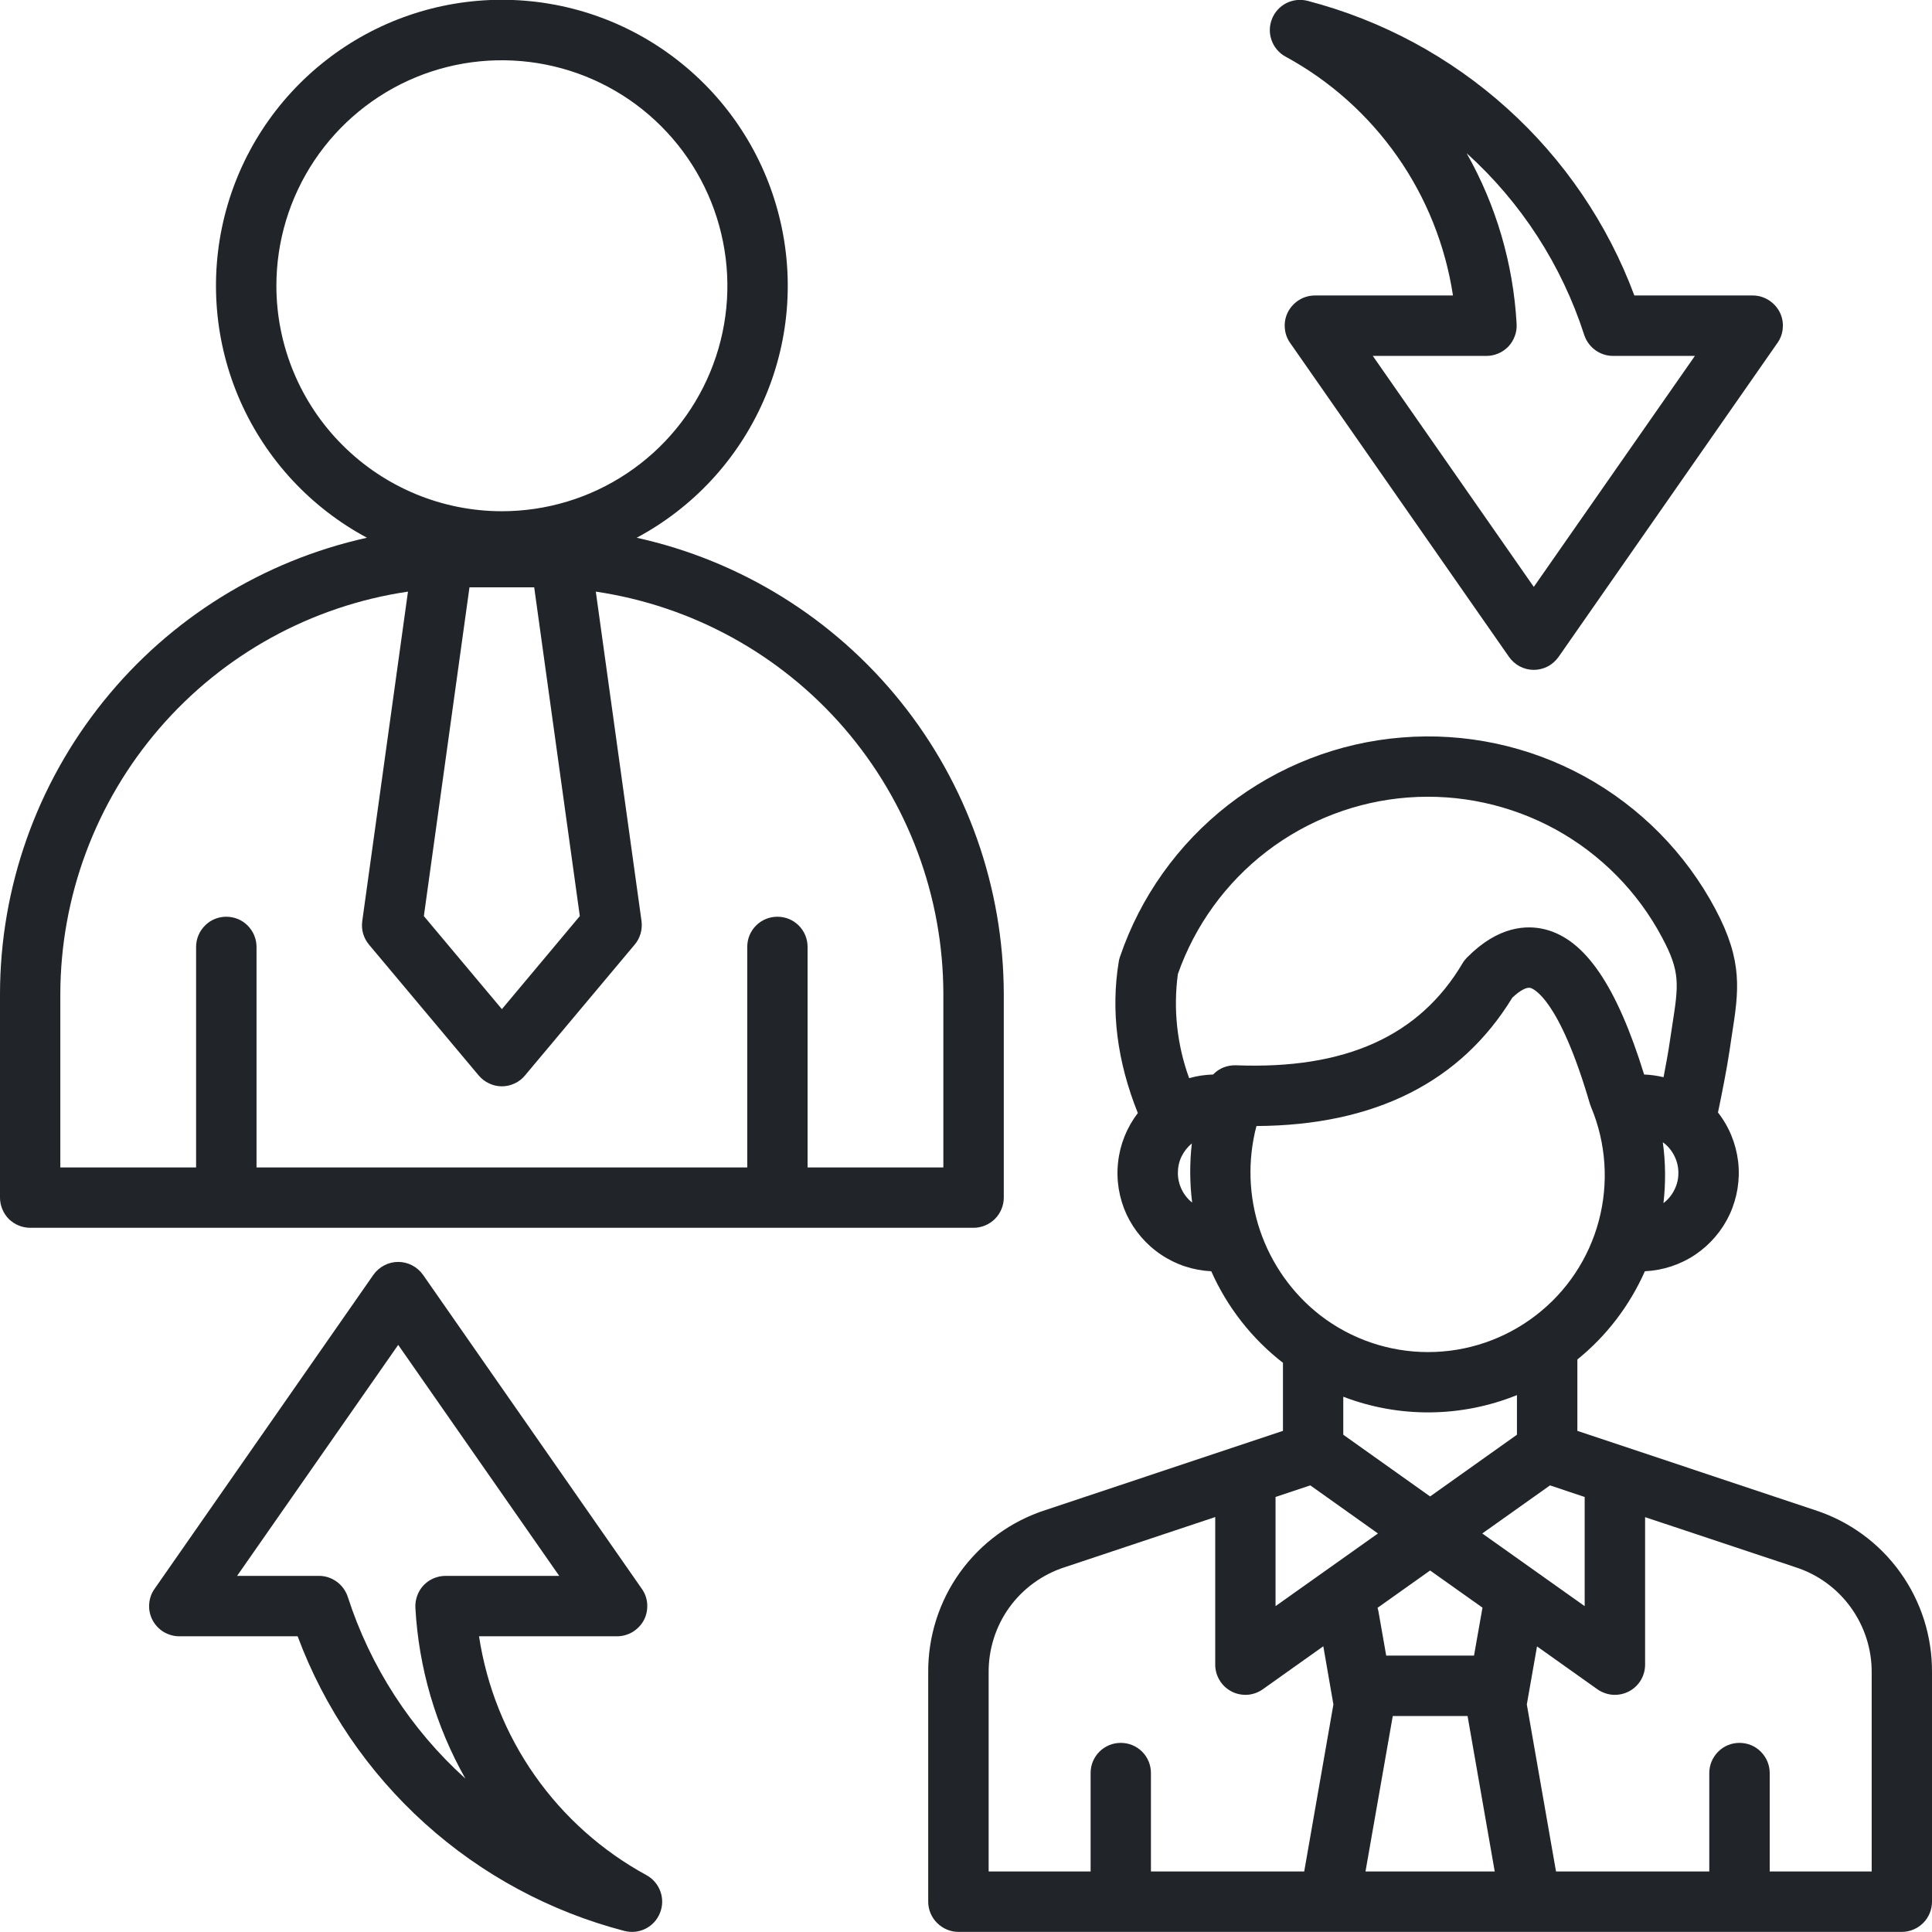 <svg width="18" height="18" viewBox="0 0 18 18" fill="none" xmlns="http://www.w3.org/2000/svg">
<g clip-path="url(#clip0_573_18883)">
<path d="M16.908 14.069L14.696 13.331V12.666C14.968 12.446 15.183 12.164 15.325 11.844C15.493 11.836 15.655 11.783 15.795 11.689C15.934 11.595 16.046 11.464 16.116 11.312C16.186 11.159 16.213 10.99 16.194 10.823C16.174 10.656 16.11 10.497 16.006 10.365C16.04 10.204 16.091 9.945 16.114 9.787C16.121 9.737 16.128 9.691 16.135 9.646C16.2 9.232 16.242 8.959 15.982 8.47C15.704 7.947 15.28 7.518 14.761 7.233C14.242 6.949 13.651 6.823 13.061 6.871C12.472 6.918 11.909 7.137 11.442 7.5C10.975 7.864 10.624 8.356 10.434 8.916C10.429 8.931 10.425 8.946 10.423 8.961C10.348 9.416 10.408 9.89 10.601 10.37C10.499 10.503 10.435 10.661 10.417 10.828C10.398 10.994 10.426 11.163 10.496 11.315C10.567 11.466 10.678 11.596 10.817 11.689C10.956 11.783 11.118 11.836 11.285 11.844C11.434 12.179 11.663 12.472 11.953 12.697V13.331L9.74 14.069C9.42 14.172 9.142 14.375 8.945 14.648C8.749 14.92 8.645 15.249 8.648 15.585V17.718C8.648 17.792 8.678 17.864 8.731 17.916C8.784 17.969 8.855 17.999 8.93 17.999H17.719C17.793 17.999 17.865 17.969 17.918 17.916C17.97 17.864 18 17.792 18 17.718V15.585C18.003 15.249 17.899 14.92 17.703 14.648C17.507 14.375 17.228 14.172 16.908 14.069ZM14.764 13.947V14.964L13.81 14.287L14.441 13.839L14.764 13.947ZM12.976 15.988H13.673L13.926 17.436H12.722L12.976 15.988ZM13.733 15.425H12.915L12.843 15.015C12.841 15.003 12.838 14.991 12.834 14.98L13.324 14.632L13.812 14.978L13.733 15.425ZM12.515 13.013C13.037 13.213 13.615 13.207 14.133 12.998V13.367L13.324 13.942L12.515 13.367V13.013ZM15.498 11.209C15.52 11.021 15.518 10.83 15.492 10.642C15.537 10.674 15.573 10.717 15.598 10.766C15.623 10.815 15.637 10.869 15.637 10.924C15.638 10.979 15.626 11.034 15.601 11.083C15.577 11.133 15.542 11.176 15.498 11.209ZM10.974 9.075C11.133 8.622 11.421 8.225 11.801 7.933C12.182 7.641 12.64 7.466 13.118 7.43C13.597 7.394 14.075 7.498 14.496 7.729C14.916 7.961 15.26 8.31 15.485 8.734C15.658 9.057 15.639 9.174 15.579 9.56C15.572 9.606 15.565 9.654 15.557 9.705C15.545 9.79 15.522 9.916 15.499 10.036C15.439 10.022 15.379 10.013 15.318 10.011C15.062 9.184 14.768 8.753 14.396 8.659C14.225 8.616 13.959 8.626 13.668 8.921C13.652 8.937 13.637 8.956 13.626 8.975C13.224 9.654 12.533 9.965 11.514 9.925C11.475 9.924 11.435 9.931 11.399 9.945C11.362 9.96 11.329 9.983 11.302 10.011C11.227 10.013 11.152 10.024 11.079 10.045C10.966 9.735 10.93 9.402 10.974 9.075V9.075ZM10.974 10.928C10.974 10.875 10.985 10.823 11.008 10.775C11.031 10.728 11.064 10.686 11.104 10.653C11.083 10.836 11.084 11.021 11.107 11.204C11.065 11.171 11.032 11.129 11.009 11.081C10.986 11.033 10.974 10.981 10.974 10.928V10.928ZM11.706 10.491C12.807 10.485 13.609 10.083 14.09 9.295C14.16 9.229 14.222 9.195 14.258 9.204C14.284 9.211 14.525 9.298 14.813 10.285C14.816 10.295 14.82 10.305 14.824 10.315C14.964 10.65 14.989 11.022 14.896 11.373C14.803 11.724 14.597 12.034 14.309 12.255C14.021 12.477 13.668 12.597 13.305 12.597C12.942 12.597 12.589 12.477 12.301 12.255C12.04 12.052 11.845 11.776 11.739 11.463C11.633 11.149 11.622 10.811 11.706 10.491V10.491ZM12.208 13.839L12.838 14.287L11.884 14.964V13.947L12.208 13.839ZM9.211 15.585C9.209 15.367 9.276 15.154 9.403 14.977C9.53 14.801 9.711 14.669 9.918 14.602L11.322 14.134V15.509C11.322 15.561 11.336 15.611 11.363 15.655C11.389 15.699 11.428 15.735 11.474 15.759C11.52 15.783 11.571 15.793 11.623 15.79C11.674 15.786 11.724 15.768 11.766 15.738L12.329 15.338L12.423 15.88L12.151 17.436H10.723V16.519C10.723 16.444 10.694 16.373 10.641 16.32C10.588 16.267 10.517 16.238 10.442 16.238C10.367 16.238 10.296 16.267 10.243 16.32C10.19 16.373 10.161 16.444 10.161 16.519V17.436H9.211V15.585ZM17.438 17.436H16.488V16.519C16.488 16.444 16.458 16.373 16.405 16.32C16.353 16.267 16.281 16.238 16.206 16.238C16.132 16.238 16.06 16.267 16.008 16.32C15.955 16.373 15.925 16.444 15.925 16.519V17.436H14.497L14.225 15.88L14.32 15.339L14.883 15.739C14.925 15.768 14.974 15.786 15.026 15.79C15.077 15.793 15.129 15.783 15.175 15.759C15.22 15.736 15.259 15.7 15.286 15.656C15.313 15.611 15.327 15.561 15.327 15.509V14.135L16.73 14.602C16.938 14.669 17.118 14.801 17.245 14.978C17.372 15.155 17.44 15.367 17.438 15.585V17.436ZM0.281 11.439H9.07C9.145 11.439 9.216 11.409 9.269 11.357C9.322 11.304 9.352 11.232 9.352 11.158V9.261C9.35 8.269 9.011 7.308 8.389 6.535C7.767 5.762 6.901 5.224 5.932 5.01C6.456 4.73 6.871 4.283 7.111 3.74C7.352 3.198 7.404 2.59 7.259 2.014C7.115 1.438 6.782 0.927 6.314 0.562C5.846 0.196 5.27 -0.002 4.676 -0.002C4.082 -0.002 3.505 0.196 3.037 0.562C2.569 0.927 2.236 1.438 2.092 2.014C1.948 2.59 2 3.198 2.24 3.74C2.481 4.283 2.896 4.73 3.419 5.01C2.451 5.224 1.584 5.762 0.963 6.535C0.341 7.308 0.001 8.269 0 9.261L0 11.158C0 11.232 0.03 11.304 0.082 11.357C0.135 11.409 0.207 11.439 0.281 11.439ZM4.374 5.472H4.977L5.402 8.535L4.676 9.402L3.949 8.535L4.374 5.472ZM2.575 2.662C2.575 2.247 2.698 1.841 2.929 1.495C3.16 1.15 3.488 0.88 3.872 0.721C4.256 0.562 4.678 0.521 5.086 0.602C5.493 0.683 5.868 0.883 6.161 1.177C6.455 1.471 6.655 1.845 6.736 2.252C6.818 2.66 6.776 3.083 6.617 3.466C6.458 3.85 6.189 4.178 5.843 4.409C5.498 4.64 5.091 4.763 4.676 4.763C4.119 4.763 3.585 4.541 3.191 4.147C2.797 3.754 2.575 3.219 2.575 2.662ZM0.562 9.261C0.564 8.352 0.891 7.474 1.486 6.785C2.08 6.097 2.901 5.645 3.801 5.512L3.375 8.582C3.37 8.621 3.372 8.66 3.383 8.698C3.394 8.736 3.413 8.771 3.438 8.801L4.46 10.02C4.487 10.052 4.52 10.077 4.557 10.094C4.594 10.112 4.635 10.121 4.676 10.121C4.717 10.121 4.757 10.112 4.795 10.094C4.832 10.077 4.865 10.052 4.891 10.02L5.913 8.801C5.939 8.771 5.957 8.736 5.968 8.698C5.979 8.66 5.982 8.621 5.977 8.582L5.551 5.512C6.45 5.645 7.272 6.097 7.866 6.785C8.46 7.474 8.788 8.352 8.789 9.261V10.877H7.524V8.822C7.524 8.747 7.495 8.676 7.442 8.623C7.389 8.57 7.318 8.541 7.243 8.541C7.169 8.541 7.097 8.57 7.044 8.623C6.991 8.676 6.962 8.747 6.962 8.822V10.877H2.39V8.822C2.39 8.747 2.36 8.676 2.307 8.623C2.255 8.57 2.183 8.541 2.108 8.541C2.034 8.541 1.962 8.57 1.91 8.623C1.857 8.676 1.827 8.747 1.827 8.822V10.877H0.562V9.261ZM6.024 17.471C5.609 17.245 5.253 16.927 4.982 16.541C4.711 16.155 4.534 15.711 4.463 15.245H5.749C5.801 15.245 5.851 15.23 5.895 15.204C5.939 15.177 5.975 15.139 5.999 15.094C6.023 15.048 6.033 14.997 6.03 14.945C6.027 14.894 6.01 14.845 5.98 14.803L3.941 11.877C3.915 11.84 3.88 11.81 3.84 11.789C3.8 11.768 3.755 11.757 3.71 11.757C3.664 11.757 3.62 11.768 3.58 11.789C3.54 11.81 3.505 11.84 3.479 11.877L1.44 14.803C1.41 14.845 1.393 14.894 1.39 14.945C1.386 14.997 1.397 15.048 1.421 15.094C1.445 15.139 1.48 15.177 1.524 15.204C1.568 15.23 1.619 15.245 1.67 15.245H2.773C3.022 15.913 3.429 16.511 3.959 16.989C4.489 17.467 5.126 17.81 5.817 17.99C5.883 18.007 5.954 18 6.015 17.969C6.076 17.938 6.124 17.886 6.149 17.822C6.175 17.758 6.176 17.687 6.153 17.623C6.13 17.558 6.084 17.504 6.024 17.471ZM3.24 14.877C3.221 14.82 3.185 14.771 3.137 14.736C3.089 14.701 3.031 14.682 2.972 14.682H2.209L3.71 12.53L5.21 14.682H4.151C4.113 14.682 4.075 14.69 4.04 14.705C4.004 14.72 3.973 14.742 3.946 14.77C3.92 14.798 3.9 14.831 3.887 14.867C3.874 14.903 3.868 14.941 3.87 14.979C3.901 15.539 4.06 16.083 4.336 16.571C3.828 16.112 3.45 15.528 3.24 14.877ZM12.001 2.904C11.977 2.95 11.966 3.001 11.97 3.052C11.973 3.104 11.99 3.153 12.02 3.195L14.059 6.12C14.085 6.157 14.12 6.188 14.16 6.209C14.2 6.23 14.245 6.241 14.29 6.241C14.335 6.241 14.38 6.23 14.42 6.209C14.46 6.188 14.495 6.157 14.521 6.12L16.56 3.195C16.59 3.153 16.607 3.104 16.61 3.052C16.614 3.001 16.603 2.95 16.579 2.904C16.555 2.859 16.519 2.821 16.475 2.794C16.431 2.767 16.381 2.753 16.33 2.753H15.227C14.978 2.085 14.571 1.486 14.041 1.009C13.511 0.531 12.874 0.188 12.183 0.008C12.117 -0.009 12.046 -0.002 11.985 0.029C11.924 0.06 11.876 0.112 11.851 0.176C11.825 0.24 11.824 0.311 11.847 0.375C11.87 0.44 11.916 0.494 11.976 0.527C12.391 0.752 12.747 1.071 13.018 1.457C13.289 1.843 13.466 2.287 13.537 2.753H12.251C12.199 2.753 12.149 2.767 12.105 2.794C12.061 2.821 12.025 2.859 12.001 2.904ZM13.849 3.316C13.887 3.316 13.925 3.308 13.96 3.293C13.996 3.278 14.027 3.255 14.054 3.228C14.08 3.2 14.1 3.167 14.113 3.131C14.127 3.095 14.132 3.057 14.13 3.018C14.099 2.459 13.94 1.914 13.664 1.427C14.172 1.885 14.55 2.47 14.76 3.121C14.779 3.178 14.815 3.227 14.863 3.262C14.911 3.297 14.969 3.316 15.028 3.316H15.791L14.29 5.468L12.79 3.316L13.849 3.316Z" fill="#212529"/>
</g>
<defs>
<clipPath id="clip0_573_18883">
<rect width="18" height="18" fill="white"/>
</clipPath>
</defs>
</svg>
